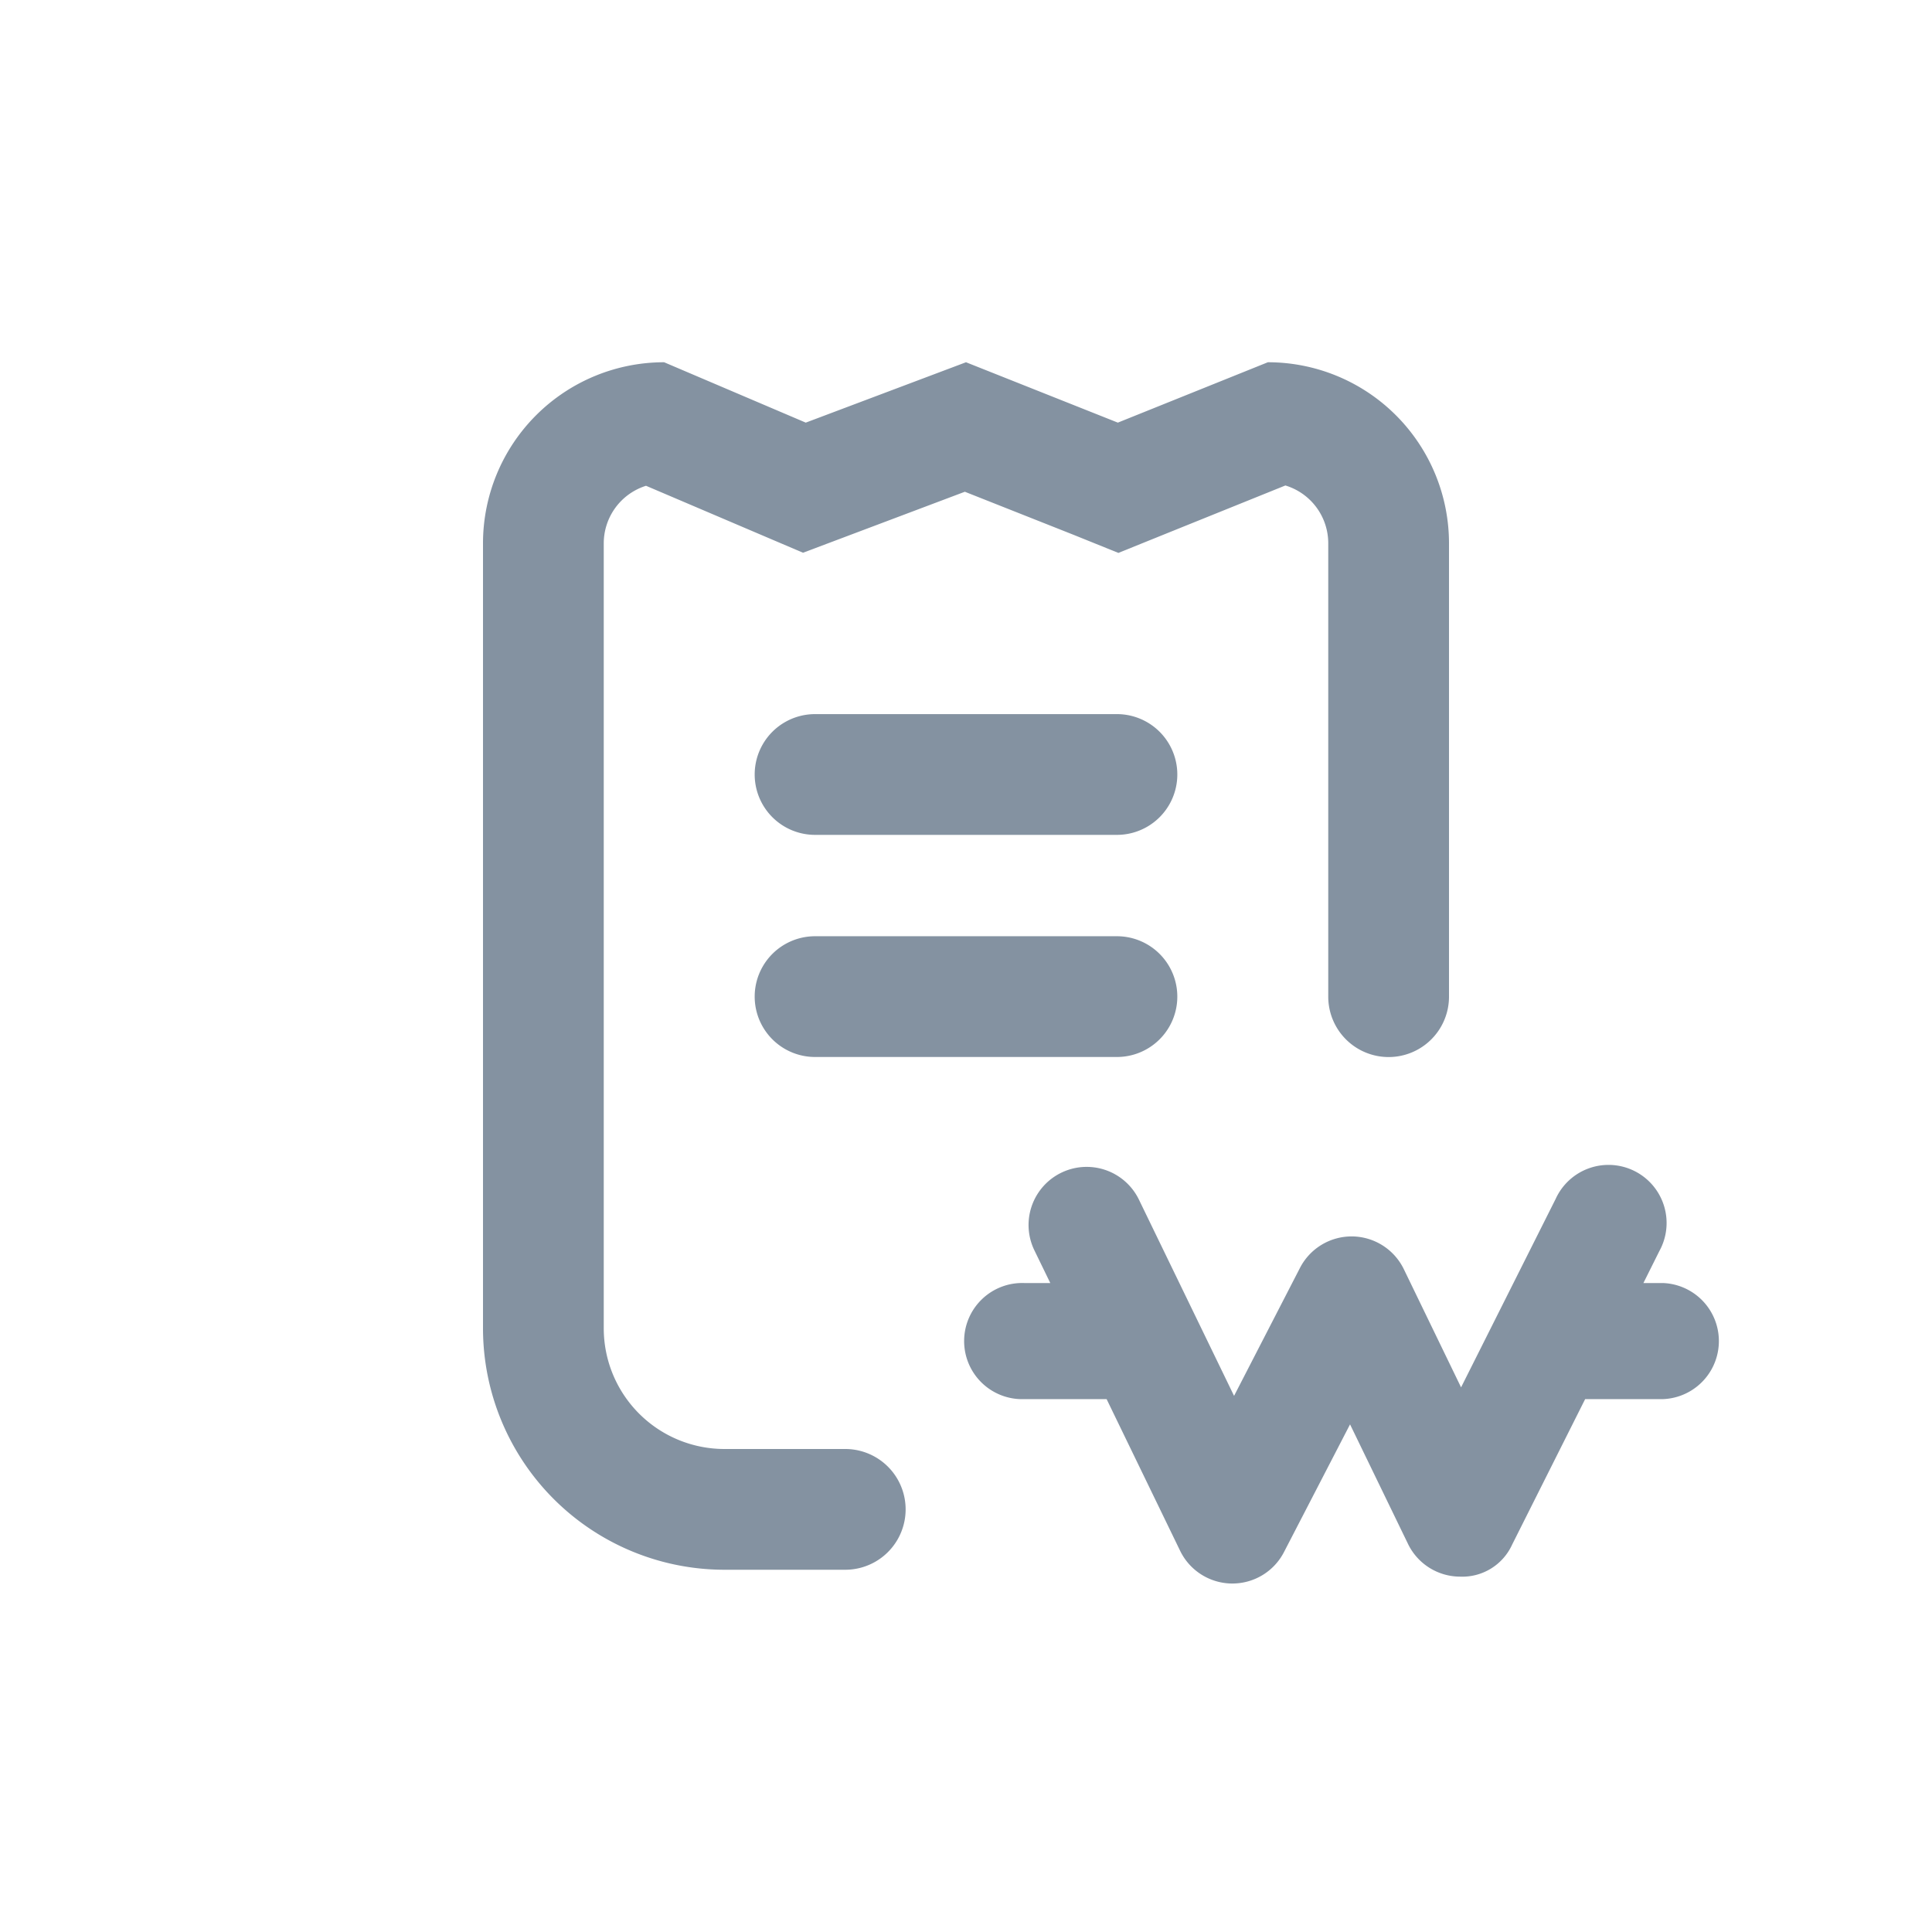 <svg xmlns="http://www.w3.org/2000/svg" width="32" height="32" viewBox="0 0 32 32">
    <path data-name="패스 17391" d="M34.975 5.828h-5a1 1 0 1 0 0 2h5a1 1 0 0 0 0-2" transform="translate(-16.475 6)" style="fill:#8492a1"/>
    <path data-name="패스 17392" d="M34.975 9.507h-5a1 1 0 0 0 0 2h5a1 1 0 1 0 0-2" transform="translate(-16.475 6)" style="fill:#8492a1"/>
    <path data-name="패스 17369" d="M11.538 1.923h-.318l.265-.531A.962.962 0 1 0 9.766.531L8.2 3.651l-.948-1.957a.963.963 0 0 0-.852-.543h-.013a.962.962 0 0 0-.855.521L4.44 3.792 2.864.541a.962.962 0 0 0-1.731.841l.263.541H.962a.962.962 0 1 0 0 1.923h1.367l1.22 2.517A.962.962 0 0 0 4.4 6.9h.012a.961.961 0 0 0 .855-.521l1.094-2.115.96 1.98a.96.96 0 0 0 .859.542.907.907 0 0 0 .866-.531l1.209-2.409h1.284a.962.962 0 0 0 0-1.923" transform="translate(16 19.328)" style="fill:#8492a1"/>
    <path data-name="패스 17396" d="M6 18H4a2 2 0 0 1-2-2V3a1 1 0 0 1 .7-.954l1.862.794.739.315.751-.283 1.929-.727 1.8.713.743.3.742-.3 2.024-.817A1 1 0 0 1 14 3v7.508a1 1 0 1 0 2 0V3a3 3 0 0 0-3-3l-2.485 1L8 0 5.346 1 3 0a3 3 0 0 0-3 3v13a4 4 0 0 0 4 4h2a1 1 0 0 0 0-2" transform="translate(8 6)" style="fill:#8492a1"/>
</svg>
